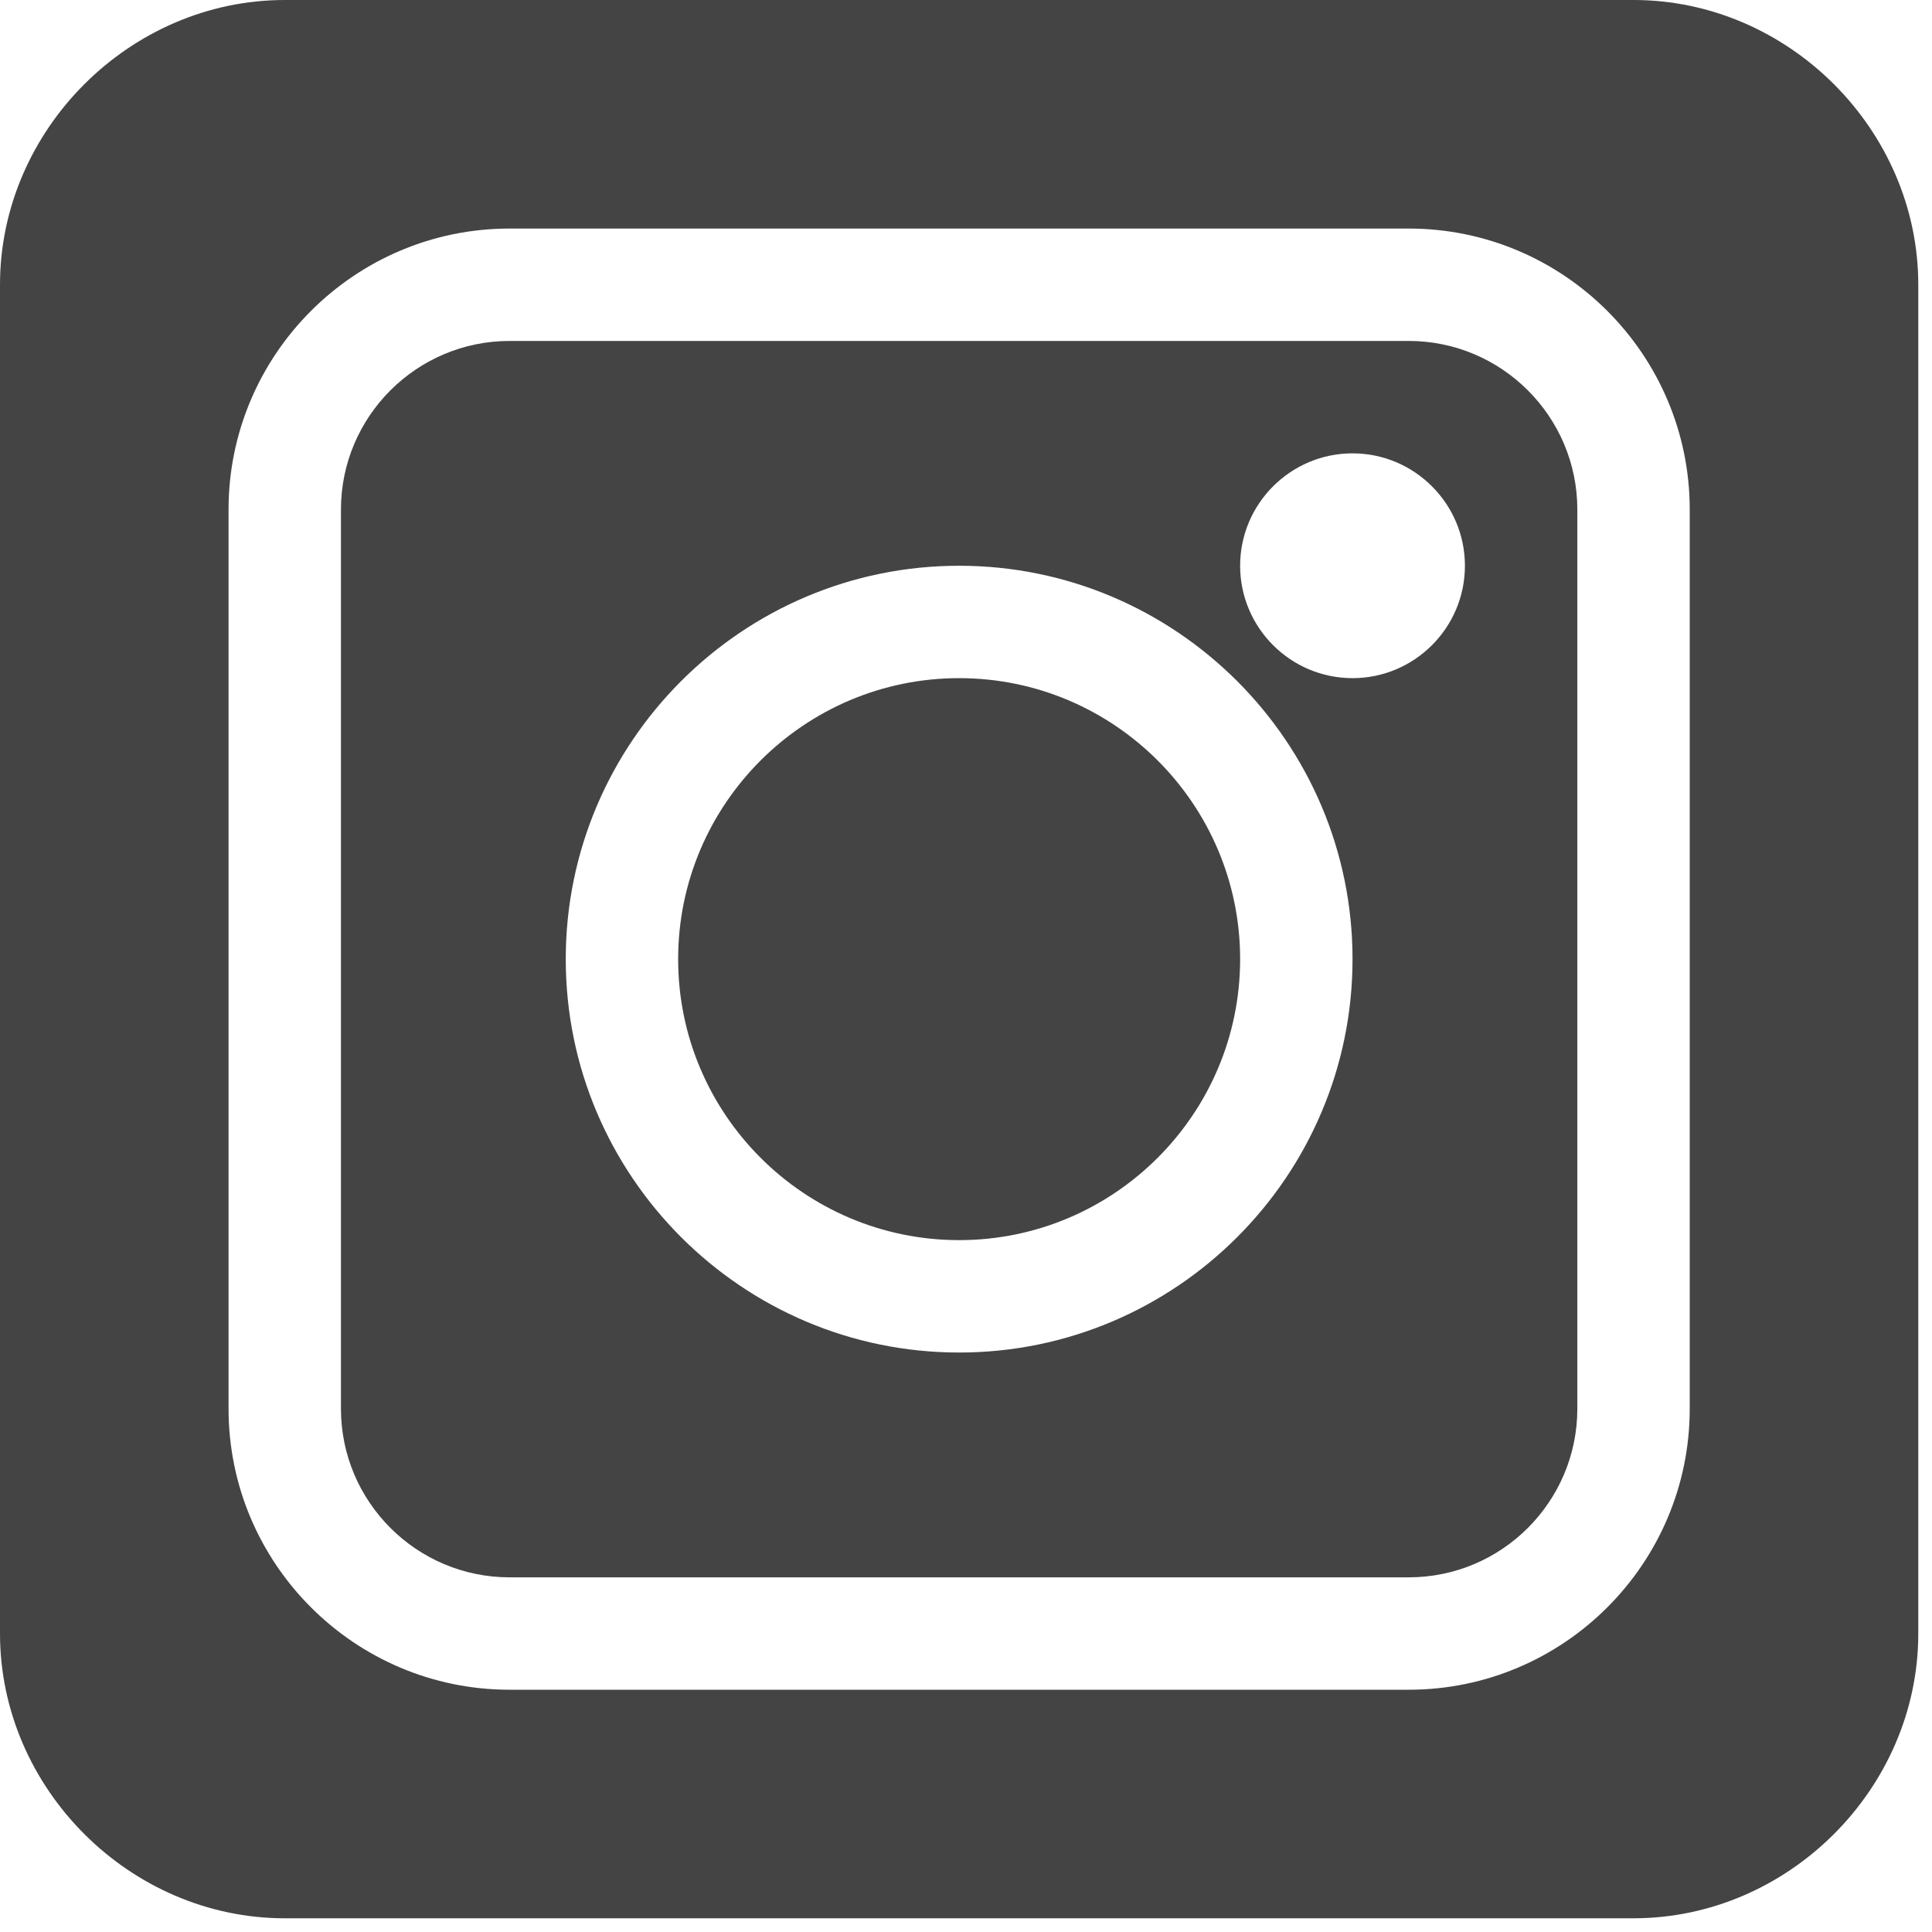 <svg width="118" height="118" viewBox="0 0 118 118" fill="none" xmlns="http://www.w3.org/2000/svg">
<path d="M86.041 20.824H31.121C25.443 20.824 20.824 25.443 20.824 31.121V86.041C20.824 91.719 25.443 96.338 31.121 96.338H86.041C91.719 96.338 96.338 91.719 96.338 86.041V31.121C96.338 25.443 91.719 20.824 86.041 20.824ZM58.581 82.608C45.334 82.608 34.554 71.828 34.554 58.581C34.554 45.334 45.334 34.554 58.581 34.554C71.828 34.554 82.608 45.334 82.608 58.581C82.608 71.828 71.828 82.608 58.581 82.608ZM82.608 41.419C78.823 41.419 75.743 38.339 75.743 34.554C75.743 30.769 78.823 27.689 82.608 27.689C86.393 27.689 89.473 30.769 89.473 34.554C89.473 38.339 86.393 41.419 82.608 41.419Z" fill="#444444"/>
<path d="M58.581 41.419C49.118 41.419 41.419 49.118 41.419 58.581C41.419 68.044 49.118 75.743 58.581 75.743C68.044 75.743 75.743 68.044 75.743 58.581C75.743 49.118 68.044 41.419 58.581 41.419Z" fill="#444444"/>
<path d="M99.771 0H17.391C7.929 0 0 7.929 0 17.391V99.771C0 109.233 7.929 117.162 17.391 117.162H99.771C109.233 117.162 117.162 109.233 117.162 99.771V17.391C117.162 7.929 109.233 0 99.771 0ZM103.203 86.041C103.203 95.504 95.504 103.203 86.041 103.203H31.121C21.659 103.203 13.959 95.504 13.959 86.041V31.121C13.959 21.659 21.659 13.959 31.121 13.959H86.041C95.504 13.959 103.203 21.659 103.203 31.121V86.041Z" fill="#444444"/>
</svg>
